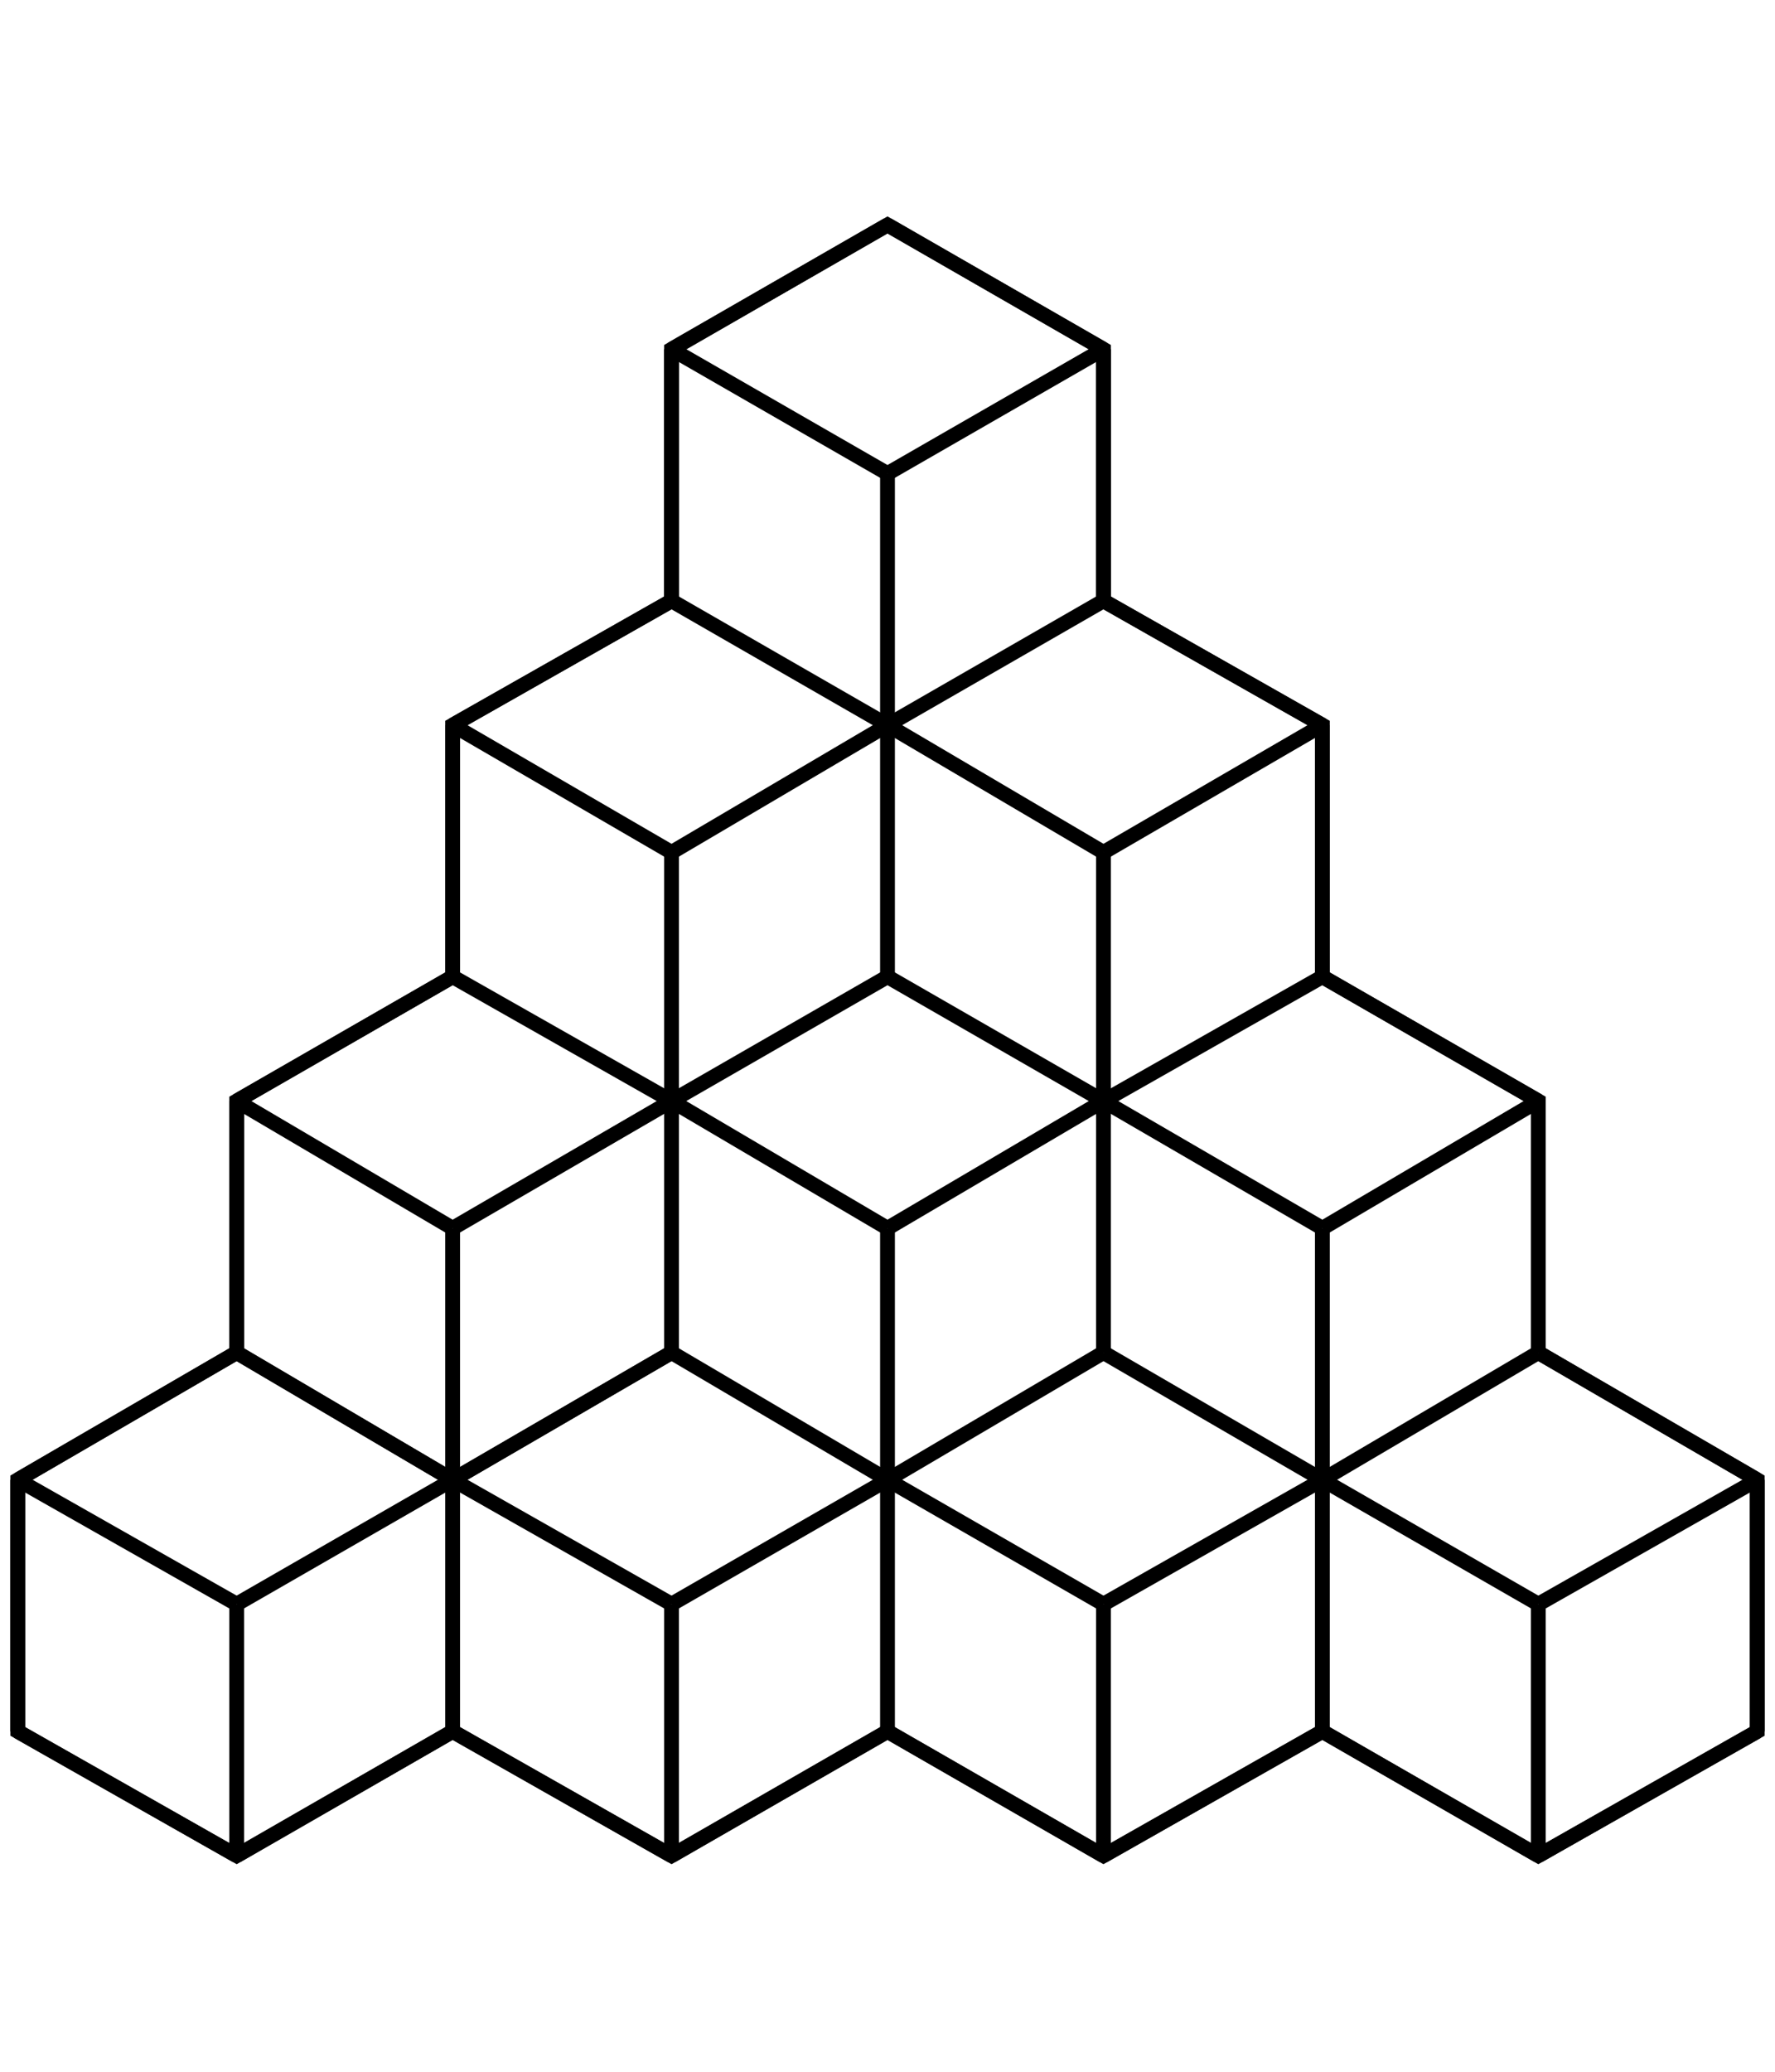 <svg width="600" height="700" viewbox = "0 0 600 700"  xmlns="http://www.w3.org/2000/svg">
<!--<json>{
  "glyph": "0337,0337,0336,0337,0306,0321,0330,0330,0335,0335,0335,0335,0342,0330,0334,0334,0342,0330,0334,0201,0334,0334,0201,0334,0330,0334,0201,0334,0201,0334,0334,0342,0335,0201,0334,0201,0331,0335,0335,0201,0335,0335,0201,0335,0201,0334,0201,0335,0201,0335,0335,0201,0331,0335,0335,0201,0334,0201,0334,0334,0342,0335,0201,0334,0342,0335,0335,0201,0334,0334,0342,0335,0201,0334,0201,0335,0335,0335,0330,0334,0201,0335,0335,0201,0335,0201,0334,0201,0335,0201,0334,0201,0335,0201,0335,0335,0342,0335,0335,0201,0334,0201,0334,0334,0342,0335,0201,0334,0342,0335,0335,0201,0334,0334,0342,0335,0201,0334,0342,0335,0335,0201,0334,0334,0201,0331,0335,0201,0334,0362,0203,0334,0203,0335,0203,0334,0203,0335,0203,0334,0203,0334,0203,0334,0203,0335,0203,0334,0203,0335,0203,0334,0203,0334,0203,0334,0203,0364,0335,0330,0335,0335,0201,0335,0201,0334,0201,0335,0201,0335,0335,0342,0335,0335,0201,0334,0201,0334,0334,0342,0335,0201,0335,0334,0334,0342,0335,0335,0201,0334,0334,0342,0335,0201,0334,0342,0335,0335,0201,0334,0334,0342,0335,0201,0335,0201,0334,0201,0334,0201,0334,0342,0334,0342,0330,0334,0342,0335,0335,0342,0330,0334,0334,0342,0335,0201,0335,0201,0331,0335,0335,0330,0330,0335,0362,0203,0335,0203,0335,0203,0335,0203,0334,0203,0335,0203,0334,0203,0335,0203,0334,0203,0335,0203,0335,0203,0335,0203,0364,",
  "x0": 300,
  "y0": 245.22619545676764,
  "unit": 21.204880918624234,
  "width": 600,
  "height": 700,
  "style": {
    "color0": "black",
    "fill0": "white",
    "line0": 2,
    "color1": "black",
    "fill1": "black",
    "line1": 5,
    "color2": "red",
    "fill2": "red",
    "line2": 1,
    "color3": "#FF7900",
    "fill3": "#FF7900",
    "line3": 1,
    "color4": "yellow",
    "fill4": "yellow",
    "line4": 1,
    "color5": "green",
    "fill5": "green",
    "line5": 1,
    "color6": "blue",
    "fill6": "blue",
    "line6": 1,
    "color7": "purple",
    "fill7": "purple",
    "line7": 1
  },
  "shapes": [
    "0220:0342,0336,0333,0342,0336,0332,0342,0333,0333,0342,0336,0333,0342,0332,0332,0342,0332,0332,0342,0332,0332,0342,0333,0333,0333,0333,0333,0333,0333,0337,0337,0337,",
    "0221:0316,0336,0313,0342,0336,0333,0342,0333,0342,0333,0342,0333,0342,0333,0337,0342,0336,0333,0342,0333,0342,0333,0342,0333,0342,0333,0342,0337,0316,0337,0313,",
    "0222:0362,0203,0335,0203,0203,0203,0203,0203,0203,0335,0203,0335,0203,0203,0203,0203,0203,0203,0354,0335,",
    "0223:0322,0221,0221,0221,0221,0221,0221,0334,0221,0334,0220,0220,0220,0220,0220,0220,0334,0220,0334,0320,",
    "0224:0222,0330,0222,0330,0222,0330,0222,0330,0222,0330,0222,0331,0331,0331,0331,0331,",
    "0225:0223,0330,0223,0330,0223,0330,0223,0330,0223,0330,0223,0331,0331,0331,0331,0331,",
    "0226:0220,0336,0331,0334,0336,0330,0337,0321,0336,0362,0203,0335,0203,0203,0203,0203,0203,0335,0203,0203,0203,0203,0335,0203,0203,0203,0203,0203,0335,0203,0364,0330,0334,0331,0337,0201,0335,0336,0350,0334,0331,0362,0203,0335,0335,0203,0364,0331,0335,0313,0304,0337,0330,0336,0330,0337,0337,0320,0331,0336,0331,0332,01015,0163,0141,0166,0145,0365,0330,0330,0330,0333,0337,",
    "0227:0304,0350,0335,0313,0304,0322,0336,0336,0336,0330,0332,0337,0337,0362,0203,0335,0336,0203,0335,0337,0203,0334,0203,0335,0336,0203,0335,0337,0203,0334,0203,0335,0336,0203,0335,0337,0203,0334,0203,0335,0336,0203,0335,0337,0203,0363,0320,0336,0334,0336,0333,0331,0337,0337,0337,0350,0334,0304,0220,0331,0336,0331,0332,0336,0332,0337,01015,0144,0145,0154,0145,0164,0145,0336,0333,0337,0330,0330,0330,0333,0337,",
    "0230:0313,0334,0336,0330,0335,0335,0305,0334,0337,0311,0337,0362,0203,0335,0335,0203,0335,0350,0335,0336,0203,0363,0313,0336,0331,0304,0335,0337,",
    "0231:0321,0342,0330,0320,0336,0230,0331,0331,0337,0350,0335,0304,",
    "0232:0231,0231,0231,0231,0231,0231,0231,0231,",
    "0233:0220,0336,0210,0232,",
    "0234:0220,0336,0335,0335,0331,0335,0331,0337,0321,0342,0332,0342,0336,0333,0337,0342,0330,0336,0336,0336,0330,0337,0366,0332,0332,0332,0367,0350,0335,0306,0350,0320,0335,0362,0203,0334,0334,0334,0334,0203,0334,0334,0334,0334,0203,0363,0335,0304,0350,0335,0304,0335,0335,0331,0331,0332,01015,0145,0154,0145,0155,0145,0156,0164,040,0144,0157,0167,0156,0365,0330,0330,0330,0330,0330,0333,0333,0333,0336,0332,0337,0333,0337,0337,",
    "0235:0220,0321,0336,0342,0335,0342,0335,0342,0335,0342,0335,0337,",
    "0236:0321,0220,0335,0336,0321,0342,0335,0335,0342,0335,0337,",
    "0237:0220,0336,0331,0332,0336,0321,0342,0335,0342,0335,0342,0335,0342,0335,0330,0330,0333,0333,0337,0337,",
    "01220:0333,0200,0336,0332,0330,0336,0332,0337,0220,0331,0336,0333,0337,0337,",
    "01221:0333,0200,0336,0330,0332,0336,0332,0337,0221,0336,0333,0337,0331,0337,",
    "01222:0333,0200,0336,0330,0332,0336,0332,0336,0332,0222,0332,0337,0337,0331,0337,0333,",
    "01223:0333,0200,0336,0332,0330,0336,0332,0336,0332,0223,0332,0337,0337,0331,0337,0333,0320,",
    "01224:0333,0200,0336,0332,0336,0330,0336,0332,0332,0331,0332,0224,",
    "01225:0333,0200,0336,0330,0332,0336,0331,0332,0336,0331,0332,0225,0331,0332,0320,0337,0337,0337,0333,",
    "01226:0333,0200,0336,0336,0330,0332,0337,0226,0336,0333,0331,0337,0337,",
    "01227:0333,0200,0336,0330,0332,0336,0332,0337,0227,0333,0336,0333,0337,0331,0337,",
    "01230:0333,0200,",
    "01231:0333,0200,",
    "01232:0333,0200,",
    "01233:0333,0200,",
    "01234:0333,0200,",
    "01235:0333,0200,",
    "01236:0333,0200,",
    "01237:0333,0200,",
    "0240:0220,0336,0331,0333,0336,0321,0335,0342,0335,0335,0342,0335,0330,0330,0332,0332,0337,0337,",
    "01240:0333,0200,0336,0330,0332,0210,0240,0211,0333,0331,0337,",
    "0241:0220,0336,0321,0343,0332,0350,0335,0336,0342,0334,0334,0342,0335,0304,0337,0333,0337,",
    "01241:0333,0200,0336,0332,0330,0210,0241,0211,0333,0331,0337,",
    "0242:0220,0321,0336,0343,0333,0336,0350,0335,0342,0334,0334,0342,0335,0337,0304,0332,0337,",
    "01242:0333,0200,0336,0330,0332,0210,0242,0211,0333,0331,0337,",
    "0243:0220,0336,0331,0332,0336,0321,0343,0332,0350,0334,0336,0342,0335,0335,0342,0337,0334,0334,0335,0304,0332,0330,0330,0337,0337,0333,",
    "01243:0333,0200,0336,0330,0332,0210,0243,0211,0333,0331,0337,",
    "0244:0220,0336,0331,0333,0336,0321,0343,0333,0350,0336,0335,0342,0334,0334,0342,0335,0337,0304,0333,0330,0330,0337,0337,0332,",
    "01244:0333,0200,0336,0330,0332,0210,0244,0211,0333,0331,0337,",
    "0245:0210,0332,0332,0362,0335,0203,0203,0203,0203,0334,0203,0363,0332,0332,0331,0211,",
    "01245:0333,0200,0336,0330,0332,0336,0245,0337,0333,0331,0337,",
    "0246:0210,0332,0332,0335,0306,0336,0330,0335,0335,0335,0321,0362,0203,0335,0335,0203,0364,0331,0350,0335,0337,0366,0333,0333,0333,0333,0334,0334,0334,0334,0367,0335,0336,0342,0334,0334,0342,0330,0330,0330,0330,0335,0335,0335,0304,0337,0211,",
    "01246:0333,0200,0336,0330,0332,0336,0246,",
    "0247:0330,0332,0336,0332,0336,0221,0333,0333,0333,0222,0333,0333,0333,0223,0333,0333,0333,0225,0333,0331,0331,0331,0332,0332,0332,0332,0332,0332,0332,0332,0332,0332,0332,0332,0333,0333,0226,0331,0331,0331,0333,0333,0333,0333,0333,0333,0333,0333,0333,0333,0333,0333,0333,0330,0333,0330,0330,0333,0330,0331,0332,0332,0332,0332,0332,0332,0332,0332,0332,0332,0332,0332,0227,0333,0333,0333,0230,0333,0331,0331,0331,0331,0332,0332,0332,0330,0332,0332,0332,0332,0332,0332,0333,0333,0231,0333,0333,0333,0232,0331,0333,0330,0333,0333,0233,0333,0333,0333,0234,0330,0330,0332,0330,0332,0332,0337,0337,",
    "01247:0333,0200,0336,0330,0332,0220,0336,0247,0337,0331,0333,0337,"
  ]
}</json>-->    <line x1="300" y1="76" x2="227" y2="118" style="stroke:#000000;stroke-width:5" />
    <line x1="227" y1="118" x2="300" y2="160" style="stroke:#000000;stroke-width:5" />
    <line x1="300" y1="160" x2="373" y2="118" style="stroke:#000000;stroke-width:5" />
    <line x1="373" y1="118" x2="300" y2="76" style="stroke:#000000;stroke-width:5" />
    <line x1="227" y1="118" x2="227" y2="203" style="stroke:#000000;stroke-width:5" />
    <line x1="227" y1="203" x2="300" y2="245" style="stroke:#000000;stroke-width:5" />
    <line x1="300" y1="245" x2="300" y2="160" style="stroke:#000000;stroke-width:5" />
    <line x1="300" y1="245" x2="373" y2="203" style="stroke:#000000;stroke-width:5" />
    <line x1="373" y1="203" x2="373" y2="118" style="stroke:#000000;stroke-width:5" />
    <line x1="373" y1="203" x2="447" y2="245" style="stroke:#000000;stroke-width:5" />
    <line x1="447" y1="245" x2="373" y2="288" style="stroke:#000000;stroke-width:5" />
    <line x1="373" y1="288" x2="300" y2="245" style="stroke:#000000;stroke-width:5" />
    <line x1="300" y1="245" x2="227" y2="288" style="stroke:#000000;stroke-width:5" />
    <line x1="227" y1="288" x2="153" y2="245" style="stroke:#000000;stroke-width:5" />
    <line x1="153" y1="245" x2="227" y2="203" style="stroke:#000000;stroke-width:5" />
    <line x1="153" y1="245" x2="153" y2="330" style="stroke:#000000;stroke-width:5" />
    <line x1="153" y1="330" x2="227" y2="372" style="stroke:#000000;stroke-width:5" />
    <line x1="227" y1="372" x2="227" y2="288" style="stroke:#000000;stroke-width:5" />
    <line x1="227" y1="372" x2="300" y2="330" style="stroke:#000000;stroke-width:5" />
    <line x1="300" y1="330" x2="300" y2="245" style="stroke:#000000;stroke-width:5" />
    <line x1="300" y1="330" x2="373" y2="372" style="stroke:#000000;stroke-width:5" />
    <line x1="373" y1="372" x2="373" y2="288" style="stroke:#000000;stroke-width:5" />
    <line x1="373" y1="372" x2="447" y2="330" style="stroke:#000000;stroke-width:5" />
    <line x1="447" y1="330" x2="447" y2="245" style="stroke:#000000;stroke-width:5" />
    <line x1="447" y1="330" x2="520" y2="372" style="stroke:#000000;stroke-width:5" />
    <line x1="520" y1="372" x2="447" y2="415" style="stroke:#000000;stroke-width:5" />
    <line x1="447" y1="415" x2="373" y2="372" style="stroke:#000000;stroke-width:5" />
    <line x1="373" y1="372" x2="300" y2="415" style="stroke:#000000;stroke-width:5" />
    <line x1="300" y1="415" x2="227" y2="372" style="stroke:#000000;stroke-width:5" />
    <line x1="227" y1="372" x2="153" y2="415" style="stroke:#000000;stroke-width:5" />
    <line x1="153" y1="415" x2="80" y2="372" style="stroke:#000000;stroke-width:5" />
    <line x1="80" y1="372" x2="153" y2="330" style="stroke:#000000;stroke-width:5" />
    <line x1="80" y1="372" x2="80" y2="457" style="stroke:#000000;stroke-width:5" />
    <line x1="80" y1="457" x2="153" y2="500" style="stroke:#000000;stroke-width:5" />
    <line x1="153" y1="500" x2="153" y2="415" style="stroke:#000000;stroke-width:5" />
    <line x1="153" y1="500" x2="227" y2="457" style="stroke:#000000;stroke-width:5" />
    <line x1="227" y1="457" x2="227" y2="372" style="stroke:#000000;stroke-width:5" />
    <line x1="227" y1="457" x2="300" y2="500" style="stroke:#000000;stroke-width:5" />
    <line x1="300" y1="500" x2="300" y2="415" style="stroke:#000000;stroke-width:5" />
    <line x1="300" y1="500" x2="373" y2="457" style="stroke:#000000;stroke-width:5" />
    <line x1="373" y1="457" x2="373" y2="372" style="stroke:#000000;stroke-width:5" />
    <line x1="373" y1="457" x2="447" y2="500" style="stroke:#000000;stroke-width:5" />
    <line x1="447" y1="500" x2="447" y2="415" style="stroke:#000000;stroke-width:5" />
    <line x1="447" y1="500" x2="520" y2="457" style="stroke:#000000;stroke-width:5" />
	<path d = "M520 457 L520 372 L447 330 L447 245 L373 203 L373 118 L300 76 L227 118 L227 203 L153 245 L153 330 L80 372 L80 457 L153 500 L227 457 " stroke = "#000000" stroke-width = "5" fill = "none" />    <line x1="300" y1="500" x2="227" y2="542" style="stroke:#000000;stroke-width:5" />
    <line x1="227" y1="542" x2="153" y2="500" style="stroke:#000000;stroke-width:5" />
    <line x1="153" y1="500" x2="80" y2="542" style="stroke:#000000;stroke-width:5" />
    <line x1="80" y1="542" x2="6" y2="500" style="stroke:#000000;stroke-width:5" />
    <line x1="6" y1="500" x2="80" y2="457" style="stroke:#000000;stroke-width:5" />
    <line x1="6" y1="500" x2="6" y2="585" style="stroke:#000000;stroke-width:5" />
    <line x1="6" y1="585" x2="80" y2="627" style="stroke:#000000;stroke-width:5" />
    <line x1="80" y1="627" x2="80" y2="542" style="stroke:#000000;stroke-width:5" />
    <line x1="80" y1="627" x2="153" y2="585" style="stroke:#000000;stroke-width:5" />
    <line x1="153" y1="585" x2="153" y2="500" style="stroke:#000000;stroke-width:5" />
    <line x1="153" y1="585" x2="227" y2="627" style="stroke:#000000;stroke-width:5" />
    <line x1="227" y1="627" x2="227" y2="542" style="stroke:#000000;stroke-width:5" />
    <line x1="227" y1="627" x2="300" y2="585" style="stroke:#000000;stroke-width:5" />
    <line x1="300" y1="585" x2="300" y2="500" style="stroke:#000000;stroke-width:5" />
    <line x1="300" y1="585" x2="373" y2="627" style="stroke:#000000;stroke-width:5" />
    <line x1="373" y1="627" x2="373" y2="542" style="stroke:#000000;stroke-width:5" />
    <line x1="373" y1="627" x2="447" y2="585" style="stroke:#000000;stroke-width:5" />
    <line x1="447" y1="585" x2="520" y2="627" style="stroke:#000000;stroke-width:5" />
    <line x1="520" y1="627" x2="594" y2="585" style="stroke:#000000;stroke-width:5" />
    <line x1="594" y1="585" x2="594" y2="500" style="stroke:#000000;stroke-width:5" />
    <line x1="594" y1="500" x2="520" y2="457" style="stroke:#000000;stroke-width:5" />
    <line x1="594" y1="500" x2="520" y2="542" style="stroke:#000000;stroke-width:5" />
    <line x1="520" y1="542" x2="520" y2="627" style="stroke:#000000;stroke-width:5" />
    <line x1="520" y1="542" x2="447" y2="500" style="stroke:#000000;stroke-width:5" />
    <line x1="447" y1="500" x2="447" y2="585" style="stroke:#000000;stroke-width:5" />
    <line x1="447" y1="500" x2="373" y2="542" style="stroke:#000000;stroke-width:5" />
    <line x1="373" y1="542" x2="300" y2="500" style="stroke:#000000;stroke-width:5" />
	<path d = "M520 457 L594 500 L594 585 L520 627 L447 585 L373 627 L300 585 L227 627 L153 585 L80 627 L6 585 L6 500 L80 457 " stroke = "#000000" stroke-width = "5" fill = "none" /></svg>